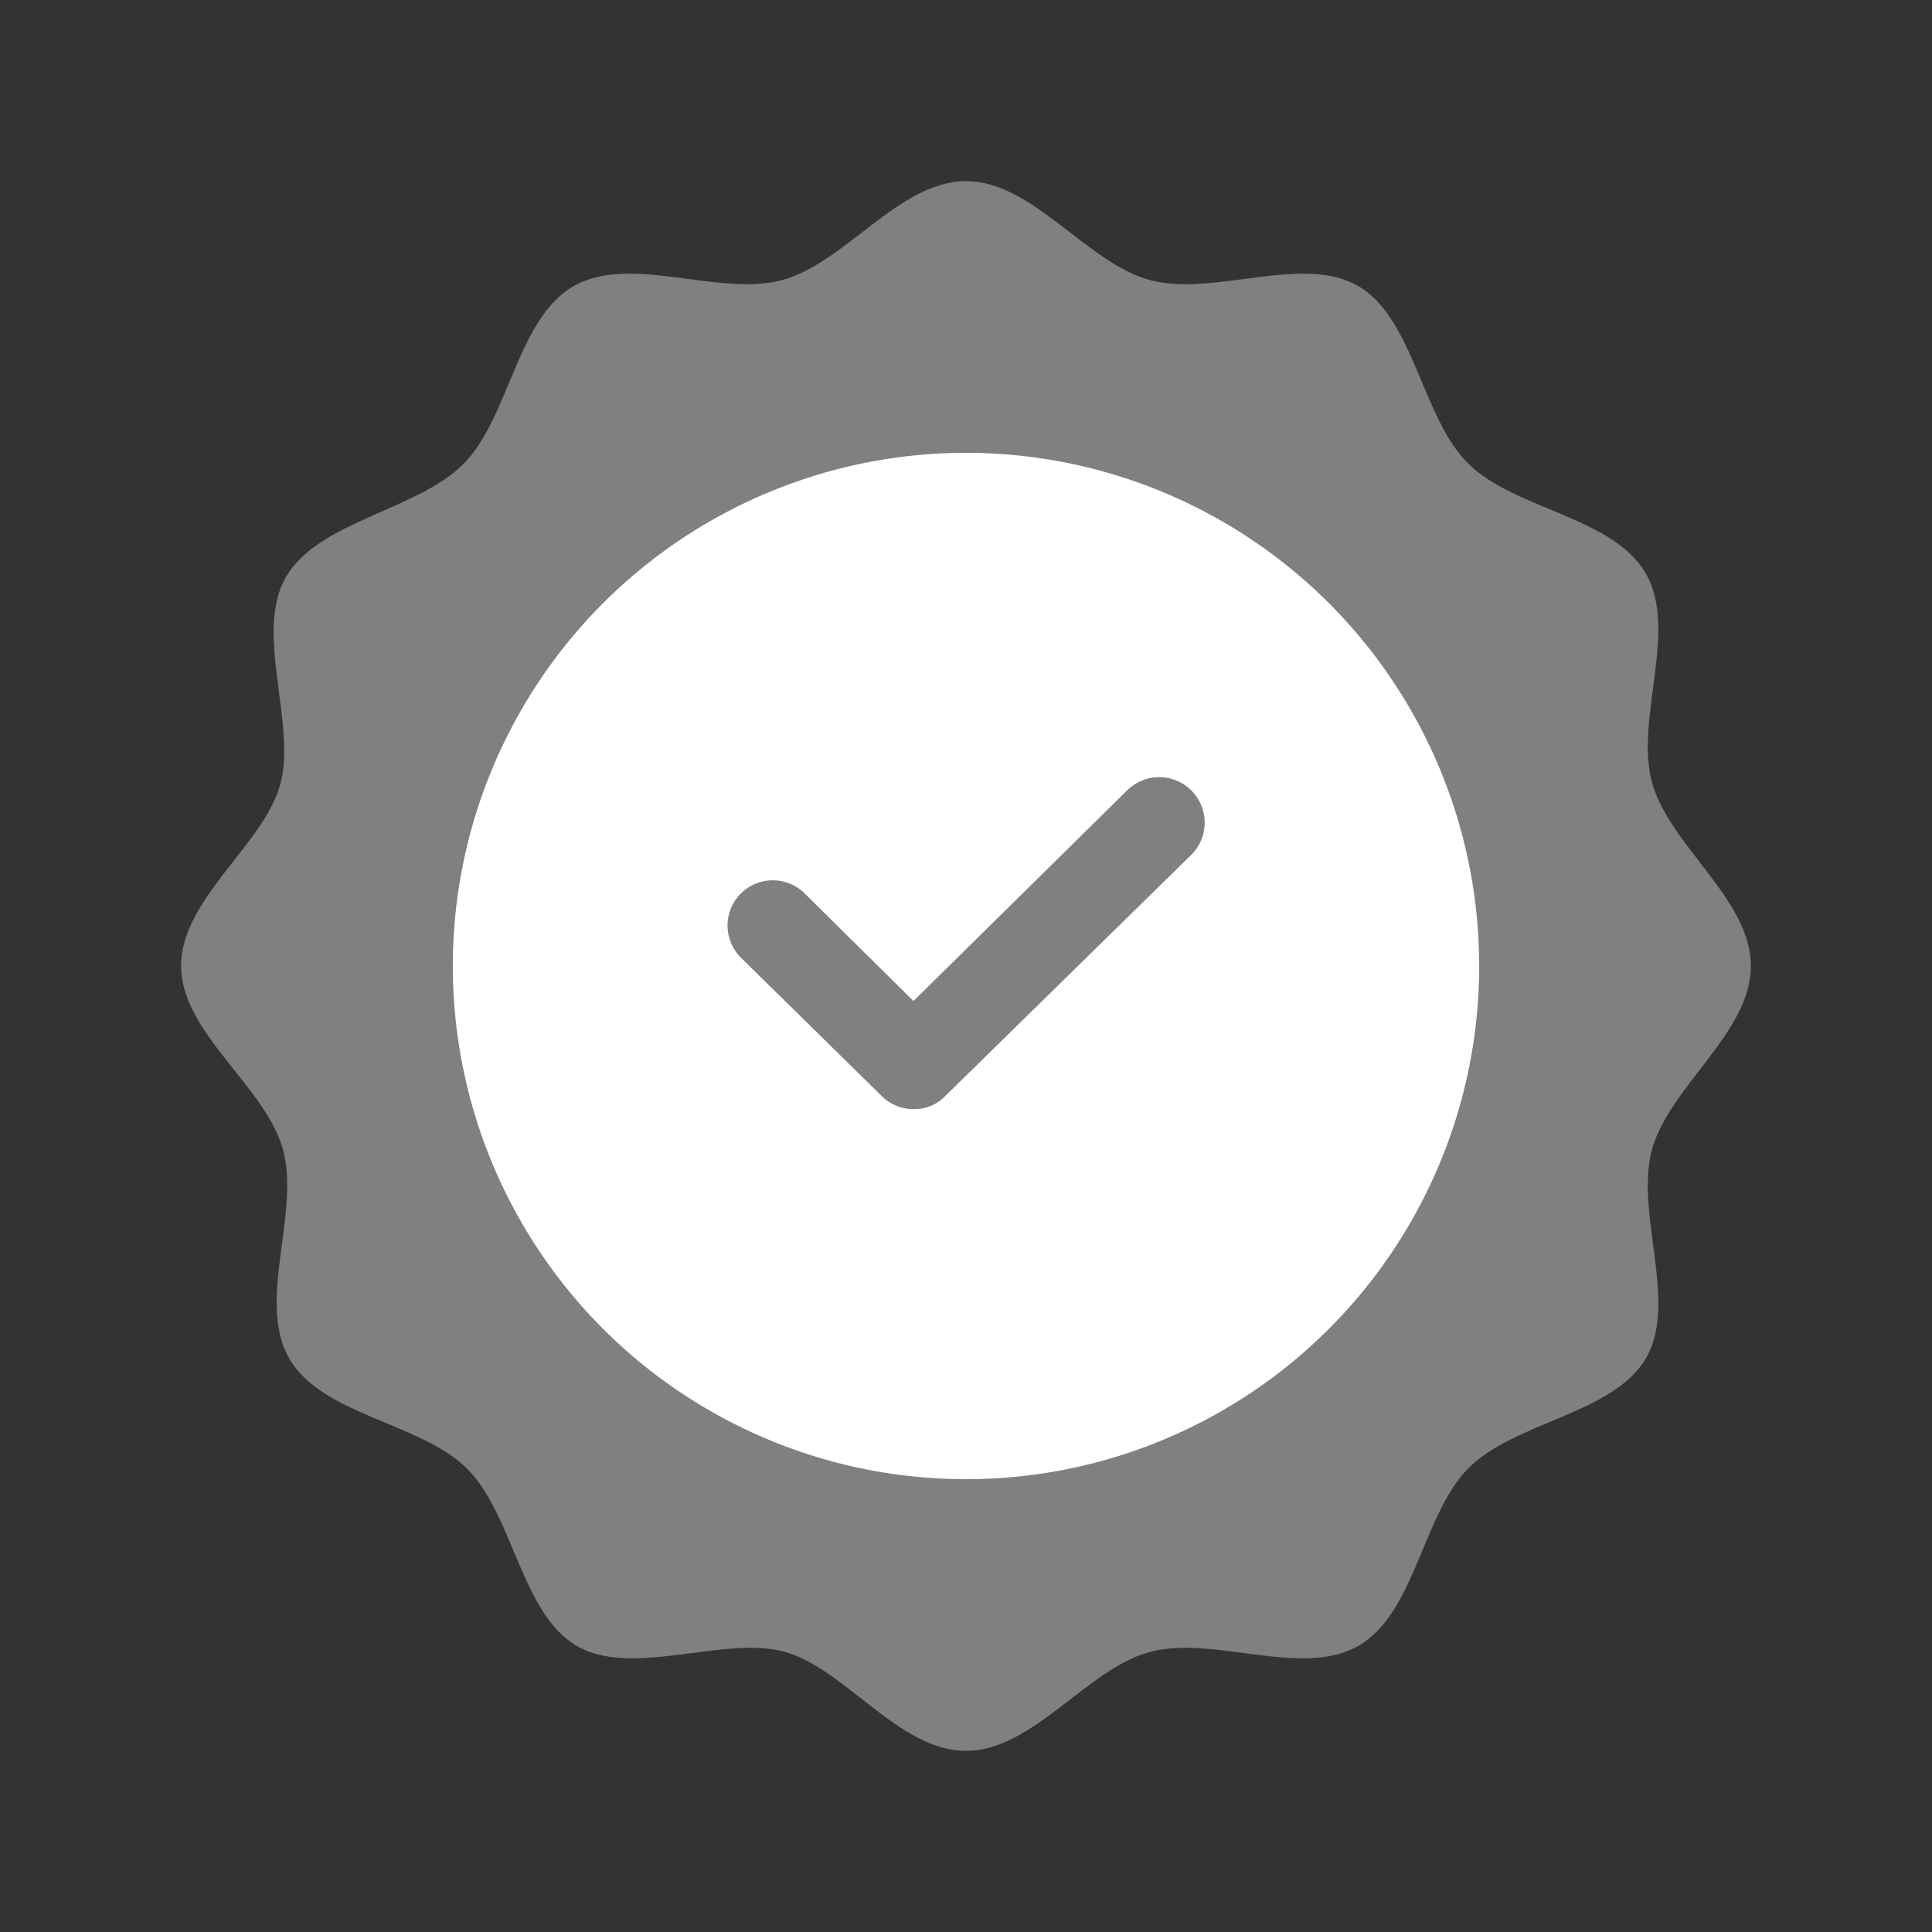 <svg height="512" viewBox="0 0 32 32" width="512" xmlns="http://www.w3.org/2000/svg"><rect x="0" y="0" width="32" height="32" fill="#333333" stroke="none"/><g id="Flat_Color" data-name="Flat Color"><path d="m29 16c0 1.11-1.36 2-1.64 3.05s.44 2.53-.1 3.45-2.18 1.05-2.94 1.82-.88 2.4-1.82 2.94-2.4-.18-3.45.1-1.94 1.64-3.05 1.64-2-1.36-3-1.64-2.53.44-3.45-.1-1.05-2.18-1.82-2.94-2.4-.88-2.94-1.82.18-2.4-.1-3.45-1.69-1.94-1.69-3.05 1.36-2 1.64-3-.44-2.53.1-3.45 2.18-1.1 2.94-1.87.88-2.4 1.82-2.94 2.4.18 3.45-.1 1.94-1.64 3.05-1.64 2 1.36 3.05 1.64 2.53-.44 3.45.1 1.05 2.18 1.82 2.94 2.4.88 2.94 1.82-.18 2.4.1 3.45 1.64 1.94 1.64 3.05z" fill="grey"/><circle cx="16" cy="16" fill="white" r="8.5"/><path d="m15.13 18.37a.74.74 0 0 1 -.53-.22l-2.33-2.29a.75.75 0 0 1 0-1.06.75.75 0 0 1 1.06 0l1.8 1.78 3.54-3.49a.75.75 0 0 1 1.06 1.07l-4.08 4a.7.7 0 0 1 -.52.21z" fill="grey"/></g></svg>